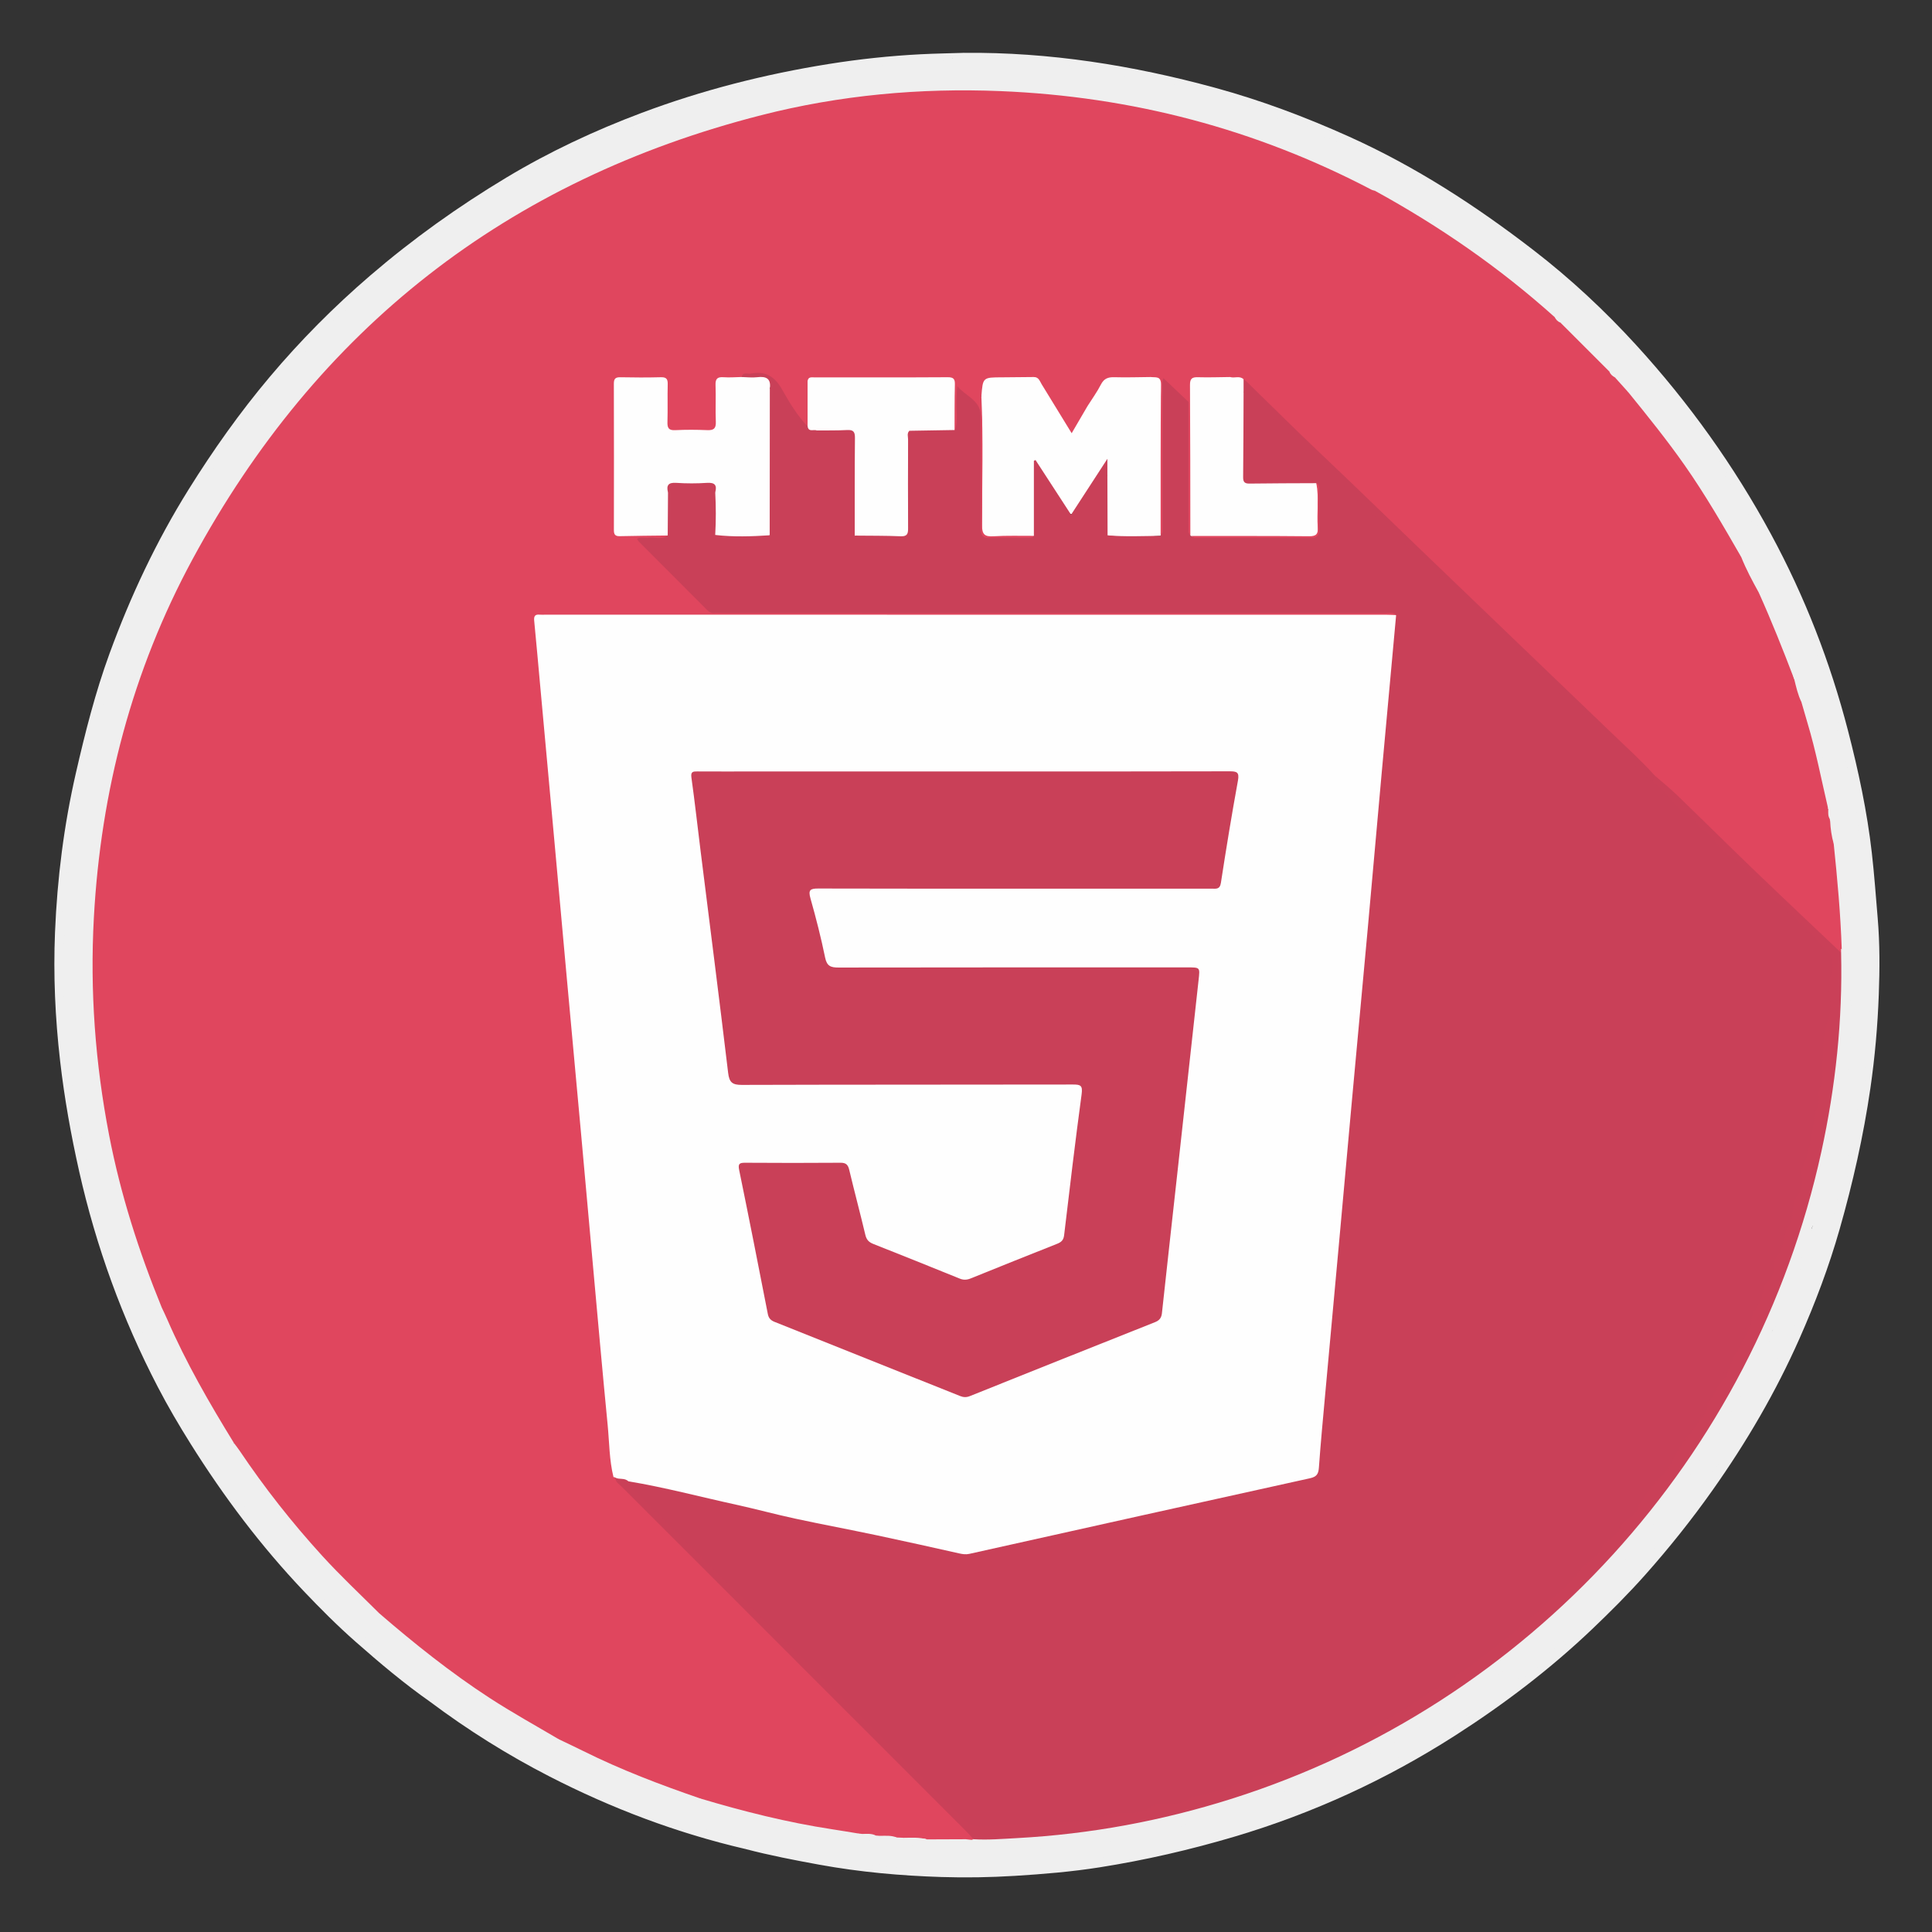 <?xml version="1.0" encoding="utf-8"?>
<!-- Generator: Adobe Illustrator 16.0.3, SVG Export Plug-In . SVG Version: 6.00 Build 0)  -->
<!DOCTYPE svg PUBLIC "-//W3C//DTD SVG 1.1//EN" "http://www.w3.org/Graphics/SVG/1.1/DTD/svg11.dtd">
<svg version="1.1" id="圖層_1" xmlns="http://www.w3.org/2000/svg" xmlns:xlink="http://www.w3.org/1999/xlink" x="0px" y="0px"
	 width="1024px" height="1024px" viewBox="0 0 1024 1024" enable-background="new 0 0 1024 1024" xml:space="preserve">
<rect x="0" y="0" width="1024" height="1024" fill="#333333" stroke="none"/>
<g>
	<path fill-rule="evenodd" clip-rule="evenodd" fill="#EFEFEF" d="M510.996,28.01c45.228-0.445,89.419,6.625,132.929,18.484
		c24.399,6.65,47.98,15.506,71.057,25.896c35.217,15.855,67.323,36.703,97.771,60.172c19.637,15.135,37.792,32.075,54.501,50.372
		c27.849,30.496,51.765,63.854,71.458,100.265c17.888,33.072,31.39,67.811,40.784,104.12c5.509,21.291,10.12,42.812,12.615,64.739
		c1.312,11.519,2.129,23.06,3.109,34.597c1.146,13.49,1.076,26.96,0.583,40.376c-0.612,16.666-2.06,33.308-4.474,49.885
		c-3.683,25.295-9.303,50.11-16.301,74.646c-5.656,19.834-12.934,39.089-21.278,57.938c-12.558,28.365-28.155,55.01-46.047,80.308
		c-11.012,15.569-22.882,30.458-35.566,44.738c-8.975,10.103-18.506,19.63-28.251,28.912c-22.279,21.22-46.699,39.784-72.595,56.383
		c-36.45,23.363-75.39,41.263-116.933,53.601c-23.537,6.99-47.401,12.481-71.61,16.296c-14.854,2.341-29.868,3.581-44.93,4.508
		c-12.985,0.799-25.948,1.014-38.875,0.606c-21.657-0.684-43.237-2.619-64.619-6.518c-13.196-2.405-26.344-4.949-39.321-8.344
		c0.14-3.993,2.824-3.928,5.619-3.396c8.825,1.678,17.527,3.938,26.37,5.558c16.684,3.058,33.472,5.104,50.358,6.786
		c10.741,1.069,21.717-0.965,32.242,2.528c0.931,0.309,2.021,0.254,2.979,0.003c8.666-2.271,17.54-1.348,26.323-1.884
		c20.746-1.266,41.341-3.886,61.754-7.919c31.752-6.274,62.824-14.864,92.829-27.076c37.823-15.395,73.004-35.444,105.664-59.989
		c11.177-8.4,22.478-16.706,32.618-26.268c11.086-10.451,22.684-20.327,32.51-32.255c9.065-11.004,18.746-21.523,27.486-32.857
		c13.239-17.168,25.143-35.189,36.059-53.9c16.093-27.583,28.882-56.666,38.756-86.973c10.122-31.066,17.315-62.851,21.235-95.334
		c1.733-14.366,2.601-28.766,3.105-43.238c0.312-8.912,0.24-17.708,0.013-26.616c-0.779-30.405-4.983-60.264-11.75-89.832
		c-7.339-33.922-18.34-66.591-32.911-98.117c-9.934-21.494-21.86-41.813-34.521-61.753c-0.63-0.992-1.495-1.784-2.144-2.748
		c-10.689-16.33-22.79-31.571-35.39-46.465c-5.694-6.731-12.055-12.847-17.423-19.892c-4.024-5.281-9.446-9.339-14.366-13.833
		c-22.669-20.703-46.535-39.83-72.416-56.399c-13.339-8.54-27.103-16.329-41.137-23.667c-40.88-20.425-83.836-34.606-128.698-43.161
		c-17.797-3.394-35.701-5.633-53.755-7.247c-11.069-0.99-22.331,0.736-33.241-2.475c-2.467-0.726-5.185,1.517-7.791-0.056
		c-1.281-1.473-0.018-1.999,1.018-2.312C507.91,28.747,509.587,28.902,510.996,28.01z"/>
	<path fill-rule="evenodd" clip-rule="evenodd" fill="#EFEFEF" d="M980,407c3.255,8.709,4.375,17.914,5.924,26.979
		c3.74,21.887,5.409,43.945,6.406,66.164c0.863,19.236-0.769,38.173-2.343,57.19c-3.036,36.654-11.351,72.252-22.769,107.102
		c-10.11,30.857-23.519,60.259-39.958,88.356c-14.881,25.432-31.834,49.35-50.845,71.73c-9.287,10.934-18.516,22.085-29.232,31.749
		c-19.284,17.39-39.083,34.128-60.47,48.966c-19.559,13.567-39.818,25.93-61.155,36.401
		c-33.942,16.656-69.348,29.299-106.353,37.374c-20.209,4.409-40.461,8.281-61.111,10.17c-10.916,0.998-21.784,2.094-32.743,1.772
		c-2.721-0.08-5.239,0.814-7.869,1.01c-12.388,0.92-24.638-1.374-36.98-1.703c-7.929-0.211-15.816-1.202-23.71-2.146
		c-17.766-2.121-35.282-5.456-52.697-9.487c-2.993-0.692-6.73-3.375-9.092,1.361c-36.23-8.421-70.765-21.483-103.805-38.452
		C269.036,930.154,247.953,916.959,228,902c-0.673-0.835,0.972-1.788-0.817-2.98c-14.023-9.348-26.571-20.548-39.248-31.613
		c-22.694-19.811-42.155-42.517-60.265-66.426c-18.046-23.825-33.822-49.123-47.061-75.934
		c-23.067-46.715-37.355-96.124-45.002-147.573c-1.786-12.014-3.868-24.19-3.958-36.133c-0.113-14.889-3.408-29.857-0.125-44.753
		c0.178-0.809,0.151-1.659,0.146-2.492c-0.164-28.608,4.547-56.655,10.471-84.47c6.641-31.179,16.013-61.553,28.871-90.819
		c13.86-31.547,30.952-61.178,51.033-89.167c15.575-21.708,32.607-42.251,51.568-60.944c33.382-32.908,71.04-60.228,112.501-82.286
		c23.751-12.636,48.333-23.325,73.86-31.624c30.933-10.056,62.619-17.097,94.933-21.198c15.871-2.014,31.797-2.955,47.777-3.247
		c0.852-0.016,1.661,0.028,2.316,0.659c17.832-0.043,35.576,1.341,53.329,2.917c36.648,3.252,72.17,11.696,107.107,22.821
		c20.602,6.56,40.396,15.205,59.917,24.459c1.622,0.77,3.464,1.267,4.646,2.803c-1.873,2.629-3.908,0.835-5.74,0.065
		c-7.369-3.102-14.513-6.708-21.843-9.908c-43.848-19.14-89.651-30.976-137.051-36.936c-14.88-1.871-29.799-2.593-44.8-2.997
		c-51.17-1.376-100.768,7.31-149.539,21.999c-25.282,7.614-49.65,17.549-73.155,29.457c-36.132,18.305-69.391,40.979-99.894,67.656
		c-14.028,12.269-27.955,24.663-40.114,38.842c-25.22,29.409-48.1,60.449-66.392,94.75c-12.185,22.849-22.602,46.455-30.712,71.003
		c-10.528,31.864-17.837,64.503-22.447,97.781c-3.745,27.034-3.67,54.202-2.702,81.293c0.951,26.644,5.441,52.972,11.523,78.984
		c6.882,29.433,15.718,58.216,27.812,85.949c10.951,25.643,24.153,50.056,40.007,73.019c12.705,19.408,26.864,37.748,42.277,55.02
		c9.823,11.008,20.058,21.636,31.103,31.625c24.447,22.107,50.645,41.688,78.59,58.958c25.856,15.979,53.262,28.906,81.906,39.129
		c34.157,12.19,69.203,20.807,105.158,25.579c14.843,1.971,29.734,3.524,44.755,3.446c7.124-0.038,14.249,0.151,21.375,0.143
		c26.601-0.036,52.809-3.299,78.834-8.329c42.566-8.226,83.622-21.238,122.577-40.352c34.99-17.168,67.314-38.574,97.3-63.465
		c11.787-9.783,23.346-19.878,33.936-30.949c29.019-30.338,54.15-63.604,74.977-100.123c20.6-36.121,35.763-74.398,46.266-114.561
		c7.049-26.953,12.066-54.297,14.529-82.058c1.825-20.572,1.962-41.239,0.916-61.829c-1.2-23.622-4.578-47.037-9.493-70.205
		c-0.549-2.588-1.381-5.169-1.086-7.89C979.014,408.271,979.331,407.541,980,407z"/>
	<path fill-rule="evenodd" clip-rule="evenodd" fill="#EFEFEF" d="M505,31c-2.106,0.413-4.131,1.053-6.356,1.042
		c-32.151-0.149-63.611,5.078-94.856,12.13c-24.91,5.622-49.208,13.127-72.871,22.717c-26.864,10.888-52.447,24.23-76.956,39.701
		c-17.418,10.996-34.176,23.008-49.827,36.272c-14.962,12.681-30.021,25.327-42.678,40.718
		c-10.829,13.168-22.646,25.561-32.81,39.307c-14.624,19.775-28.055,40.298-39.696,62.022
		c-14.101,26.314-25.702,53.647-34.389,82.166c-6.662,21.867-12.122,44.057-15.638,66.699c-2.184,14.061-3.71,28.173-5.233,42.314
		c-1.27,11.791-0.341,23.632-2.256,35.415c-1,6.154,1.464,12.787,1.47,19.204c0.019,19.369,2.939,38.39,5.916,57.439
		c4.725,30.234,12.284,59.759,22.639,88.509c9.586,26.615,21.595,52.136,35.979,76.573c13.167,22.367,28.163,43.404,44.191,63.745
		c8.522,10.814,17.617,21.305,27.29,30.946c18.027,17.971,37.181,34.871,58.05,49.635c1.763,1.247,3.187,2.38,1.031,4.445
		c-13.868-9.719-26.769-20.608-39.477-31.795c-9.645-8.491-18.692-17.562-27.503-26.834c-22.692-23.881-42.416-50.094-59.921-78.006
		c-6.184-9.86-12.08-19.884-17.439-30.19c-18.87-36.287-32.721-74.425-41.706-114.342c-4.361-19.377-7.838-38.864-10.109-58.623
		c-2.606-22.669-3.622-45.393-2.688-68.113c1.169-28.451,4.708-56.685,11.094-84.507c4.902-21.353,10.264-42.577,17.794-63.177
		c11.097-30.356,24.765-59.467,41.901-86.946c13.018-20.873,27.205-40.908,43.022-59.692c16.276-19.329,34.055-37.234,53.282-53.748
		c22.606-19.417,46.724-36.636,72.221-51.954c22.707-13.641,46.618-24.841,71.406-34.165c32.228-12.124,65.415-20.562,99.402-25.991
		c16.195-2.587,32.434-4.322,48.835-5.161c7.631-0.39,15.255-0.494,22.881-0.747C509.646,30.309,506.638,29.281,505,31z"/>
	<path fill-rule="evenodd" clip-rule="evenodd" fill="#EFEFEF" d="M74,703c-11.088-25.122-19.423-51.148-26.034-77.786
		c-5.309-21.392-9.185-43.021-11.932-64.863c-2.789-22.172-2.071-44.471-2.009-66.734c0.057-20.262,2.981-40.257,6.367-60.164
		c4.2-24.696,10.364-48.958,17.966-72.809c4.991-15.66,10.998-31,17.836-45.96c11.628-25.438,25.162-49.821,41.249-72.746
		c10.938-15.59,22.485-30.672,34.939-45.12c5.81-6.74,11.743-13.431,17.695-20.006c7.202-7.955,15.783-14.695,23.812-21.895
		c12.081-10.833,24.909-20.826,38.052-30.387c16.809-12.228,34.356-23.271,52.556-33.301c24.816-13.675,50.777-24.764,77.622-33.701
		c25.976-8.648,52.581-15.078,79.604-19.329c21.261-3.344,42.674-5.552,64.322-5.351c15.217,0.142,30.471-0.25,45.593,1.304
		c22.038,2.265,43.91,5.743,65.54,10.787c25.101,5.853,49.669,13.255,73.594,22.846c11.576,4.642,22.816,10.014,34.161,15.166
		c1.593,0.724,3.061,2.242,5.065,1.049c20.812,10.031,40.193,22.427,59.129,35.585c11.974,8.322,23.775,16.966,34.485,26.775
		c13.745,12.589,28.415,24.092,40.52,38.665c11.823,14.236,24.214,28.018,35.226,42.922c3.808,5.153,8.228,9.954,10.641,16.052
		c11.292,17.841,22.458,35.779,31.771,54.742c16.616,33.829,29.178,69.134,37.443,105.942c0.323,1.438-0.26,3.03,0.785,4.316
		c2.179,12.368,4.5,24.713,6.493,37.11c1.679,10.446,2.353,21.03,3.669,31.514c1.33,10.586,1.366,21.279,1.254,31.753
		c-0.109,10.175,0.407,20.509-1.068,30.774c-1.124,7.818-1.334,15.804-2.215,23.708c-2.296,20.599-6.305,40.85-11.24,60.951
		c-7.621,31.037-18.076,61.034-31.727,89.969c-16.947,35.925-38.173,69.067-63.208,99.854
		c-11.22,13.796-22.821,27.271-35.722,39.484c-18.551,17.562-38.173,33.86-59.161,48.525c-19.922,13.918-40.599,26.54-62.31,37.384
		c-29.798,14.883-60.954,26.315-93.216,34.564c-20.515,5.245-41.23,9.769-62.279,12.259c-15.288,1.809-30.616,3.241-46.085,3.339
		c-9.584,0.06-19.159-0.075-28.733-0.229c-16.568-0.268-32.96-2.368-49.361-4.687c-28.472-4.023-56.198-11.135-83.552-19.695
		c-15.677-4.905-31.003-10.959-45.956-17.813c-25.422-11.653-49.762-25.233-72.736-41.238
		c-14.276-9.945-28.212-20.346-41.532-31.515c-9.732-8.16-19.519-16.411-28.196-25.642c-18.116-19.272-35.547-39.198-50.505-61.111
		c-2.97-4.35-6.836-8.133-8.614-13.26c2.505-4.345,5.975-7.73,10.253-10.317c4.427,2.747,6.387,7.536,9.219,11.526
		c11.664,16.438,24.188,32.137,37.808,47.011c8.996,9.823,18.1,19.492,28.176,28.217c1.146,0.992,2.081,2.154,2.495,3.661
		c0.287,3.442,1.776,5.581,5.27,6.999c3.58,1.452,5.597,5.249,8.591,7.775c8.892,7.504,18.217,14.381,27.571,21.27
		c7.099,5.229,14.243,10.329,21.87,14.752c6.449,3.739,12.7,7.799,19.382,11.165c3.726,1.876,6.551,5.867,11.54,4.177
		c1.861,0.139,3.604,0.737,5.226,1.587c21.434,11.232,43.982,19.826,66.622,28.206c1.091,0.403,2.192,0.796,3.193,1.41
		c2.795,3.96,7.089,4.81,11.426,6.189c12.364,3.933,25.043,6.508,37.611,9.563c2.907,0.707,5.772,0.941,8.851,0.396
		c4.712-0.834,8.847,2.268,13.439,2.77c3.998,0.438,7.968,2.469,11.963,0.02c0.723-0.207,1.444-0.196,2.16,0.038
		c2.185,2.707,4.612,3.349,7.403,0.852c0.715-0.104,1.396,0.001,2.041,0.336c2.968,4.97,6.207,0.92,9.344,0.265
		c1.252-0.095,2.463,0.037,3.588,0.644c2.305,2.655,4.752,3.764,7.948,1.203c1.427-1.144,3.375-1.037,5.172-1.151
		c6.419-0.075,12.831-0.177,19.24,0.051c1.159-0.023,2.271,0.187,3.326,0.666c1.89,1.922,3.969,2.441,6.749,1.852
		c5.296-1.122,10.628,0.327,15.864,0.883c9.67,1.023,19.518,1.7,28.893,0.217c8.867-1.403,17.698-2.395,26.607-3.12
		c1.984-0.161,3.928-0.782,5.703-1.761c3.754-2.07,7.776-2.792,12.038-2.713c5.063,0.095,9.96-0.684,14.385-3.419
		c1.586-0.98,3.376-1.463,5.239-1.472c5.101-0.022,9.934-0.884,14.188-3.975c1.239-0.9,2.812-0.966,4.315-1.087
		c4.025-0.323,7.955-0.938,11.222-3.632c0.512-0.423,1.142-0.843,1.779-0.87c7.694-0.331,13.961-5.025,21.176-6.96
		c5.168-1.385,10.063-4.146,15.048-6.333c6.612-2.902,13.47-5.443,19.699-9.022c4.591-2.638,9.405-4.793,14.034-7.316
		c4.779-2.605,9.425-5.449,14.251-7.978c6.758-3.54,13.002-7.964,19.481-11.983c9.302-5.771,18.099-12.291,26.997-18.654
		c9.629-6.886,18.353-14.89,27.52-22.346c15.023-12.219,28.62-26.011,41.333-40.521c10.609-12.109,20.813-24.632,30.271-37.747
		c5.832-8.088,11.023-16.594,16.99-24.597c5.351-7.178,8.501-15.784,13.381-23.296c5.265-8.104,9.762-16.68,13.689-25.384
		c2.554-5.66,5.859-11.164,7.331-17.31c1.022-4.27,3.544-7.881,5.315-11.746c3.395-7.406,5.609-15.259,8.156-22.83
		c2.749-8.171,7.236-16.075,7.315-25.097c0.015-1.675-0.002-3.492,0.975-4.846c3.746-5.188,4.255-11.072,4.082-17.161
		c-0.033-1.165-0.023-2.486,0.597-3.418c5.844-8.792,3.693-19.044,5.291-28.601c0.331-1.985,0.573-3.931,1.525-5.743
		c1.661-3.166,2.349-6.643,2.396-10.138c0.159-11.817,1.666-23.586,1.133-35.43c-0.232-5.154-0.077-10.289,1.221-15.386
		c1.435-5.633-2.024-9.427-5.667-13.014c-1.146-5.016-1.276-10.184-1.506-15.242c-0.533-11.734-1.718-23.386-3.043-35.038
		c-0.131-1.151-0.136-2.31,0.008-3.453c2.145-4.467,1.839-8.803-0.77-13.002c-0.276-0.38-0.449-0.805-0.544-1.264
		c0.522-2.043,0.549-4.015-0.834-5.79c-0.022-0.492,0.046-0.968,0.204-1.435c1.589-3.909,0.001-7.697-1.238-11.093
		c-2.453-6.724-2.451-13.876-4.552-20.667c-1.797-5.812-4.057-11.578-4.644-17.759c-0.218-2.286-1.817-3.846-3.907-4.82
		c-3.099-3.567-3.348-8.159-4.482-12.433c0.789-4.161,0.061-7.623-2.105-11.65c-2.321-4.315-3.42-9.55-5.035-14.391
		c-1.769-5.303-5.577-9.704-6.339-15.457c-0.297-2.246-2.582-3.3-4.581-4.211c-4.438-5.87-7.688-12.342-9.782-19.398
		c0.799-3.297-0.145-5.894-2.193-8.723c-3.28-4.53-5.842-9.609-8.515-14.531c-10.682-19.669-24.55-37.096-38.271-54.587
		c-2.506-3.195-4.344-8.108-9.599-8.639c-0.432-0.22-0.781-0.537-1.064-0.927c-0.584-3.881-1.845-7.117-6.667-6.948
		c-1.771-0.636-2.983-1.831-3.634-3.593c-0.11-5.413-2.698-9.341-7.161-12.253c-2.508-1.636-4.603-3.79-6.236-6.297
		c-2.825-4.333-6.726-6.672-11.912-6.839c-1.796-0.619-3.018-1.824-3.687-3.593c-0.376-3.755-1.911-6.11-5.86-7.634
		c-3.088-1.191-5.607-4.344-7.955-6.753c-7.943-8.152-17.324-14.371-26.358-21.026c-6.922-5.1-13.616-10.619-21.423-14.448
		c-7.521-3.688-13.689-9.869-22.071-11.982c-0.651-0.165-1.155-0.667-1.532-1.219c-2.385-3.496-5.698-4.277-9.622-3.325
		c-2.41-0.195-4.42-1.443-6.489-2.495c-46.176-23.465-94.937-38.669-146.233-45.754c-26.447-3.653-53.054-5.336-79.703-4.168
		c-42.611,1.868-84.358,8.896-125.071,22.071c-40.714,13.176-78.849,31.531-114.429,55.191
		c-19.721,13.114-38.186,27.846-55.728,43.817c-45.074,41.039-80.455,89.226-106.479,144.204
		c-20.75,43.834-34.055,89.932-40.079,138.144c-3.084,24.683-4.621,49.432-3.646,74.234c1.391,35.369,6.399,70.278,15.674,104.516
		c5.148,19.004,11.528,37.578,18.896,55.824c0.622,1.539,1.314,3.07,1.416,4.77c-1.961,4.753-6.147,7.512-9.763,10.769
		C75.95,703.71,74.896,703.761,74,703z"/>
	<path fill-rule="evenodd" clip-rule="evenodd" fill="#EFEFEF" d="M980,409c-2.977-10.817-5.895-21.652-8.943-32.449
		c-5.239-18.555-11.918-36.602-19.449-54.337c-11.205-26.386-25.29-51.204-40.943-75.169c-0.558-0.855-1.766-1.75-0.664-3.044
		c3.079,1.334,3.732,4.584,5.322,7.015c20.142,30.797,36.441,63.49,48.681,98.235c6.275,17.814,11.404,35.922,15.687,54.292
		c0.261,1.116,0.214,2.303,0.311,3.458C980,407.667,980,408.333,980,409z"/>
	<path fill-rule="evenodd" clip-rule="evenodd" fill="#EFEFEF" d="M124.035,764.891c-2.864,3.847-6.292,7.135-10.035,10.109
		c-5.487-5.647-9.033-12.654-13.006-19.288c-9.133-15.246-17.334-31.016-24.732-47.188C75.435,706.716,74.75,704.843,74,703
		c5.211-1.803,7.466-7.074,11.725-9.994c2.055,0.318,2.369,2.142,3.02,3.603c9.685,21.739,20.68,42.774,33.619,62.772
		C123.419,761.014,124.716,762.682,124.035,764.891z"/>
	<path fill-rule="evenodd" clip-rule="evenodd" fill="#E0465E" d="M124.035,764.891c-13.046-21.184-25.469-42.703-35.387-65.576
		c-0.922-2.126-1.946-4.207-2.923-6.309c-12.111-29.612-21.828-59.942-27.904-91.41c-7.356-38.099-10.189-76.455-8.069-115.238
		c3.669-67.125,20.329-130.806,52.277-189.907C168.129,174.17,268.762,95.446,403.604,61.023
		c41.547-10.606,83.941-14.483,126.744-12.728c69.335,2.844,134.969,19.981,196.537,52.236c0.569,0.298,1.242,0.4,1.866,0.593
		c6.041,0.674,10.421,4.903,15.377,7.657c21.982,12.217,42.598,26.537,61.983,42.574c4.663,3.857,9.016,8.084,13.972,11.597
		c1.801,1.276,2.888,3.177,3.897,5.099c0.706,1.314,1.609,2.42,3.083,2.927c2.149,0.852,4.104,1.91,5.776,3.632
		c5.435,5.595,10.953,11.113,16.549,16.549c1.721,1.672,2.779,3.626,3.632,5.776c0.506,1.474,1.613,2.377,2.927,3.083
		c3.61,1.509,5.536,4.535,7.096,7.889l0.042,0.052c4.219,1.82,6.208,5.895,8.91,9.145c18.962,22.807,35.177,47.483,49.495,73.434
		c0.836,1.515,1.055,3.098,1.389,4.701c2.602,6.496,5.89,12.652,9.275,18.76c4.244,3.086,4.505,8.363,6.683,12.557
		c4.591,8.838,7.422,18.462,11.132,27.7c0.765,1.903,0.145,3.945,1.022,5.764c1.01,4.099,1.924,8.229,3.787,12.06
		c2.492,2.057,3.073,5.083,3.713,7.942c2.371,10.601,6.439,20.755,7.587,31.723c0.369,3.532,1.79,7.282,2.715,10.938
		c0.461,1.82,0.553,3.582,0.044,5.379c-0.102,0.341-0.046,0.653,0.17,0.937c1.697,1.483,0.42,3.484,0.901,5.179
		c-0.13,0.295-0.095,0.568,0.105,0.821c2.056,3.838,2.137,7.981,1.884,12.177c1.926,18.588,3.637,37.192,4.254,55.88
		c-0.23,0.055-0.462,0.11-0.694,0.166c-8.827-12.798-21.311-22.064-31.989-33.075c-1.03-1.062-2.375-1.833-3.408-2.923
		c-12.731-13.42-26.556-25.717-39.785-38.626c-18.706-18.253-37.682-36.232-56.465-54.41c-15.309-14.815-30.809-29.438-46.15-44.226
		c-18.219-17.562-36.46-35.102-54.699-52.643c-16.197-15.578-32.318-31.247-48.717-46.604
		c-10.935-10.241-21.011-21.38-32.573-30.962c-5.192-4.303-5.062-4.454-9.647,0.528c-0.465,0.505-1.128,0.687-1.778,0.894
		c-2.475,0.53-4.976,0.383-7.464,0.394c-10.663,0.048-10.2-0.641-10.203,10.462c-0.006,21.273,0.017,42.547-0.022,63.82
		c-0.005,2.623,0.399,5.355-1.237,7.74c-1.893,0.887-2.01-0.713-2.514-1.782c-0.858-8.261-0.334-16.549-0.373-24.824
		c-0.063-13.255-0.149-26.513,0.049-39.762c0.145-1.113,0.057-2.243,0.106-3.357c0.751-4.069-0.343-7.374-3.807-9.896
		c-1.444-1.051-2.578-2.521-3.866-3.788c-5.284-5.195-6.43-5.147-11.261,0.461c-5.532,1.479-11.18,0.713-16.753,0.625
		c-4.539-0.072-7.419,1.51-9.558,5.5c-1.681,3.136-3.054,6.667-6.416,8.616c-2.574,0.614-3.961-1.268-5.466-2.731
		c-4.278-4.159-8.436-8.44-12.685-12.629c-4.973-4.902-6.028-4.862-10.588,0.196c-0.332,0.369-0.817,0.556-1.283,0.752
		c-6.043,1.044-12.13,0.388-18.193,0.482c-6.336,0.099-7.552,0.359-7.48,6.144c0.01,0.814-0.403,1.582-0.915,2.251
		c-2.403,1.01-3.691-0.861-5.073-2.131c-2.447-2.247-5.286-4.158-7.436-6.584c-3.613-4.081-7.899-4.771-12.936-4.732
		c-19.428,0.152-38.857,0.061-58.286,0.063c-1.494,0-2.994-0.072-4.481,0.068c-4.34,0.408-4.869,1.367-3.25,5.792
		c1.09,7.5,1.01,15.006,0.106,22.508c-2.509,3.077-3.69,0.134-4.727-1.307c-3.885-5.399-7.302-11.132-11.206-16.513
		c-2.367-3.262-3.336-8.302-9.19-7.769c-4.085,0.373-8.333-0.563-12.106,1.86c-1.636,0.433-3.306,0.394-4.97,0.466
		c-5.682,0.247-6.077,0.643-6.173,6.513c-0.083,4.997,0.145,10-0.104,14.99c-0.249,4.999-1.401,6.184-6.334,6.405
		c-5.157,0.232-10.325,0.065-15.489,0.053c-4.114-0.01-6.118-1.945-6.182-6.074c-0.083-5.331,0.032-10.662-0.075-15.991
		c-0.106-5.306-0.556-5.787-5.672-5.873c-4.997-0.083-9.997,0.06-14.992-0.041c-3.535-0.071-5.166,1.322-5.166,4.975
		c0.003,23.655,0.017,47.309-0.01,70.964c-0.004,3.716,1.686,4.995,5.177,4.943c5.162-0.077,10.328-0.051,15.491,0.004
		c2.152,0.023,4.354-0.155,6.325,1.027c1.348,2.23-0.696,2.328-1.848,2.633c-2.334,0.619-4.76,0.377-7.145,0.311
		c-1.625-0.099-3.264-0.125-5.461-0.506c11.964,11.938,23.507,23.476,35.027,35.038c2.025,2.033,4.263,3.067,7.146,2.543
		c16.17-0.253,32.325-0.112,48.479-0.115c100.258-0.016,200.516-0.023,300.774,0.057c3.279,0.002,7.105-1.349,9.654,2.229
		c-1.171,1.833-3.102,1.734-4.903,1.853c-2.327,0.153-4.663,0.069-6.995,0.069c-144.623,0.002-289.245,0.001-433.868,0.002
		c-9.383,0-9.613,0.023-8.808,9.438c2.07,24.219,4.373,48.418,6.564,72.626c2.146,23.712,4.283,47.425,6.445,71.136
		c2.117,23.215,4.182,46.435,6.399,69.642c2.282,23.867,4.354,47.754,6.544,71.631c2.221,24.207,4.425,48.416,6.615,72.627
		c2.146,23.715,4.368,47.423,6.415,71.146c0.43,4.977,1.202,9.928,1.134,14.927c-1.076,4.064,0.888,6.778,3.674,9.553
		c31.836,31.699,63.583,63.488,95.347,95.261c27.761,27.769,55.548,55.51,83.263,83.323c1.668,1.674,4.211,2.925,3.958,5.943
		c-6.901,0.027-13.802,0.055-20.704,0.082c-1.767-0.75-3.462-0.375-5.242,0.115c-2.421,0.669-4.865,0.691-7.024-0.954
		c-1.249-0.056-2.497-0.11-3.745-0.166c-3.04-0.77-6.405,1.861-9.256-0.886c-0.594-0.049-1.188-0.097-1.783-0.146
		c-2.41-0.252-5.036,1.303-7.217-0.862c-0.571-0.057-1.143-0.112-1.714-0.168c-6.009,1.241-11.791-0.662-17.549-1.644
		c-14.038-2.39-28.127-4.621-41.87-8.521c-6.071-1.722-12.108-3.565-18.217-5.146c-2.47-0.639-4.533-1.976-6.61-3.337
		c-21.078-7.237-41.883-15.146-61.861-25.098c-4.283-2.134-8.623-4.154-12.937-6.228c-5.603-0.887-9.958-4.445-14.673-7.105
		c-24.431-13.788-47.301-29.89-68.63-48.076c-4.169-3.555-9.544-6.174-11.958-11.638c-10.137-10.095-20.575-19.878-30.228-30.467
		c-15.961-17.51-30.562-36.061-43.772-55.719C126.061,767.504,125.02,766.216,124.035,764.891z"/>
	<path fill-rule="evenodd" clip-rule="evenodd" fill="#EFEFEF" d="M976.152,503.057c3.856,0.926,7.877,6.975,6.518,11.131
		c-2.41,7.368-1.555,14.836-1.627,22.273c-0.117,11.949,0.438,24.124-2.358,35.652c-2.282,9.407-3.597,18.645-3.877,28.217
		c-0.072,2.458-0.794,5.091-2.729,7.299c-2.296,2.617-2.181,6.141-2.091,9.507c0.129,4.86-0.104,9.59-3.713,13.504
		c-1.549,1.68-1.268,4.034-1.293,6.215c-0.052,4.535-0.514,8.988-3.832,12.521c-1.155,1.229-0.965,2.721-1.19,4.192
		c-0.592,3.847-0.278,8.043-3.822,10.892c-0.479,0.386-0.99,1.129-0.965,1.682c0.362,7.801-4.162,14.255-6.855,20.906
		c-2.324,5.737-3.397,12.475-8.064,17.262c-0.451,0.463-0.965,1.067-1.045,1.66c-1.109,8.258-6.693,14.46-9.799,21.749
		c-3.377,7.931-8.898,14.502-12.421,22.377c-2.448,5.475-6.011,10.865-9.776,15.943c-6.369,8.59-12.491,17.4-18.555,26.214
		c-5.622,8.174-12.714,15.071-18.404,23.092c-7.584,10.691-17.199,19.497-26.188,28.859c-9.592,9.989-20.025,19.126-30.893,27.755
		c-5.813,4.616-11.401,9.519-17.033,14.359c-2.586,2.222-5.68,3.953-8.41,5.693c-6.245,3.981-12.074,8.636-18.432,12.504
		c-6.399,3.895-12.806,8.205-19.184,12.253c-4.237,2.688-8.74,5.362-13.361,7.668c-5.261,2.625-11.096,4.432-15.524,8.627
		c-0.352,0.333-0.834,0.779-1.242,0.767c-6.44-0.203-10.255,5.747-16.615,6.79c-4.075,0.668-8.636,3.421-12.87,5.397
		c-9.033,4.215-18.769,6.616-27.649,10.58c-7.947,3.548-16.382,5.864-24.32,7.801c-10.646,2.597-20.931,8.486-32.604,6.757
		c-1.76-0.26-3.961,0.792-5.602,1.813c-2.189,1.361-4.425,2.241-6.943,2.365c-17.313,0.854-34.366,5.421-51.863,3.648
		c-7.683-0.779-15.291-2.777-23.116-1.057c-1.864,0.41-3.188-0.697-3.401-2.757c0.288-0.47,0.688-0.808,1.196-1.018
		c7.587-1.048,15.263-0.849,22.884-1.28c36.774-2.081,72.729-8.454,107.953-19.108c44.505-13.462,86.007-33.264,124.451-59.392
		c18.201-12.369,35.377-26.049,51.737-40.818c32.636-29.462,60.315-63,83.318-100.378c16.896-27.454,30.706-56.415,41.529-86.845
		c11.445-32.179,19.058-65.218,23.305-99.029c2.594-20.645,3.63-41.43,3.421-62.26c0.122-0.82,0.407-1.565,1.008-2.16
		L976.152,503.057z"/>
	<path fill-rule="evenodd" clip-rule="evenodd" fill="#E0465E" d="M515.98,974.826c-0.327,0.113-0.653,0.228-0.98,0.341
		c-1.01-0.111-2.019-0.222-3.029-0.333c-1.345-1.466-2.637-2.984-4.042-4.391c-60.088-60.104-120.195-120.19-180.235-180.344
		c-1.818-1.821-5.68-3.398-2.523-7.171c0.469-0.188,0.914-0.152,1.333,0.14c2.132,2.33,4.33,4.599,6.565,6.834
		c59.542,59.529,119.082,119.06,178.581,178.632C513.438,970.324,516.098,971.664,515.98,974.826z"/>
	<path fill-rule="evenodd" clip-rule="evenodd" fill="#EFEFEF" d="M200.98,855.059c18.641,16.074,37.828,31.426,58.496,44.872
		c11.978,7.793,24.477,14.689,36.766,21.947c-2.927,1.732-5.881,1.577-8.322-0.648c-5.26-4.795-12.014-7.078-17.829-10.964
		c-8.202-5.481-16.774-10.343-24.836-16.134c-7.536-5.413-14.485-11.667-22.535-16.37c-2.421-1.414-5.02-3.531-6.167-5.434
		c-2.128-3.528-8.105-3.152-7.965-8.462c0.007-0.26-1.055-0.738-1.65-0.794C201.945,862.604,200.685,859.423,200.98,855.059z"/>
	<path fill-rule="evenodd" clip-rule="evenodd" fill="#EFEFEF" d="M823.981,168.052c-29.077-26.102-60.995-48.163-95.229-66.927
		c2.183-1.387,4.726-1.728,6.473,0.077c4.882,5.043,11.862,6.396,17.421,10.423c4.95,3.585,10.858,6.212,16.038,9.665
		c10.243,6.827,20.37,13.865,29.837,21.775c4.034,3.371,8.019,7.335,12.011,10.063c3.32,2.269,4.867,7.143,10.06,7.559
		C823.719,160.938,824.404,164.825,823.981,168.052z"/>
	<path fill-rule="evenodd" clip-rule="evenodd" fill="#EFEFEF" d="M922.88,295.239c-9.513-16.526-19.038-33.037-30.001-48.679
		c-9.343-13.33-19.546-25.979-29.793-38.601c4.044-0.436,5.314,2.15,7.718,4.995c3.153,3.733,6.229,7.584,9.275,11.446
		c11.689,14.821,22.804,29.986,32.16,46.478c3.139,5.533,5.541,11.667,10.133,16.487C924.188,289.271,924.81,292.477,922.88,295.239
		z"/>
	<path fill-rule="evenodd" clip-rule="evenodd" fill="#EFEFEF" d="M371.04,953.203c23.025,6.881,46.287,12.74,70.075,16.356
		c4.73,0.719,9.446,1.525,14.17,2.29c-1.734,2.277-3.511,2.189-6.515,1.925c-5.957-0.523-11.268-3.325-16.983-3.76
		c-4.377-0.333-8.766,0.3-13.217-0.848c-12.254-3.157-24.715-5.436-36.753-9.546C377.604,958.184,372.82,958.453,371.04,953.203z"/>
	<path fill-rule="evenodd" clip-rule="evenodd" fill="#EFEFEF" d="M968.838,428.063c-3.517-15.018-6.404-30.187-10.862-44.978
		c-1.103-3.657-2.133-7.336-3.196-11.005c3.177,0.021,4.637,2.415,4.913,4.802c1.03,8.928,5.146,17.078,6.335,25.893
		c0.957,7.084,3.345,13.781,4.713,20.737C971.14,425.545,970.927,427.153,968.838,428.063z"/>
	<path fill-rule="evenodd" clip-rule="evenodd" fill="#EFEFEF" d="M950.992,360.021c-5.9-15.495-12.04-30.893-18.837-46.021
		c2.971-0.164,5.029,1.63,5.619,4.059c2.108,8.673,7.274,16.102,9.702,24.55c0.951,3.309,1.629,6.4,3.787,9.244
		C953.148,354.335,951.609,357.296,950.992,360.021z"/>
	<path fill-rule="evenodd" clip-rule="evenodd" fill="#EFEFEF" d="M853.021,196.936c-8.652-8.652-17.305-17.305-25.957-25.957
		c5.396-0.587,9.174,1.911,12.054,6.232c2.039,3.059,4.612,5.631,7.671,7.67C851.11,187.762,853.608,191.539,853.021,196.936z"/>
	<path fill-rule="evenodd" clip-rule="evenodd" fill="#EFEFEF" d="M479.001,974.077c4.108-0.024,8.239-0.373,12.265,0.84
		c-1.583,0.211-3.052,0.071-4.538,1.407C483.346,979.363,481.225,978.599,479.001,974.077z"/>
	<path fill-rule="evenodd" clip-rule="evenodd" fill="#EFEFEF" d="M971.898,447.177c-1.142-3.979-1.708-8.048-1.884-12.177
		C973.806,437.054,974.813,443.556,971.898,447.177z"/>
	<path fill-rule="evenodd" clip-rule="evenodd" fill="#EFEFEF" d="M863.044,207.907c-2.365-2.63-4.73-5.259-7.096-7.889
		C862.501,200.098,862.909,200.551,863.044,207.907z"/>
	<path fill-rule="evenodd" clip-rule="evenodd" fill="#EFEFEF" d="M466,973.025c3.109,0.039,6.261-0.378,9.254,0.886
		c-0.702,0.331-1.525,0.526-2.09,1.018C469.529,978.092,468.175,977.752,466,973.025z"/>
	<path fill-rule="evenodd" clip-rule="evenodd" fill="#EFEFEF" d="M457,972.018c2.44-0.003,4.921-0.35,7.216,0.863
		C460.282,977.143,459.291,977.024,457,972.018z"/>
	<path fill-rule="evenodd" clip-rule="evenodd" fill="#EFEFEF" d="M969.909,434.179c-1.121-1.583-0.9-3.401-0.901-5.179
		C973.202,430.048,970.997,432.211,969.909,434.179z"/>
	<path fill-rule="evenodd" clip-rule="evenodd" fill="#C94058" d="M343.003,285.07c3.595-0.735,7.505,1.29,10.896-1.243
		c-2.51-7.668-2.16-15.354-0.145-23.054c8.356-2.371,16.746-1.874,25.146-0.263c1.95,2.034,1.502,4.633,1.641,7.09
		c0.272,4.808-0.556,9.659,0.591,14.412c0.208,0.251,0.382,0.666,0.646,0.719c7.758,1.586,15.543,1.17,23.325,0.213
		c0.412-0.051,0.65-0.705,0.882-1.152c0.587-2.129,0.42-4.293,0.421-6.44c0.01-20.034,0-40.067,0.014-60.101
		c0.001-2.479-0.151-4.971,0.384-7.413c1.461-3.784,3.29-1.704,4.657-0.076c2.572,3.061,4.535,6.577,6.784,9.881
		c1.968,2.892,3.79,5.887,5.88,8.691c3.256,4.37,4.497,4.519,8.727,1.317c0.54-0.409,1.166-0.632,1.818-0.831
		c3.634-0.68,7.296-0.412,10.941-0.393c8.04,0.042,8.94,0.915,8.972,8.807c0.054,13.448,0.006,26.897,0.023,40.346
		c0.002,2.151-0.172,4.327,0.631,6.386c1.361,2.052,3.489,1.509,5.434,1.642c6.422,0.44,12.93-1.011,19.294,1.075
		c2.163,0.709,1.732-0.744,1.567-2.28c-1.891-17.545-0.735-35.138-0.653-52.714c0.003-0.66,0.408-1.253,0.794-1.805
		c3.433-2.279,7.306-1.219,10.997-1.361c3.756-0.144,7.528-0.149,11.279,0.103c0.537,0.007,1.082,0.045,1.612,0.074
		c2.582-0.134,1.998-2.147,2.095-3.664c0.168-2.617-0.207-5.266,0.303-7.861c0.508-2.584,2.248-3.525,4.228-1.822
		c2.951,2.54,6.644,4.257,8.82,7.696c0.87,9.949,0.258,19.914,0.381,29.868c0.113,9.133,0.091,18.27-0.006,27.404
		c-0.041,3.828,1.549,5.358,5.374,5.319c5.639-0.058,11.29-0.346,16.917,0.214c2.129,0.019,3.355,3.619,5.676,1.896
		c2.285-1.696,0.619-4.336,0.511-6.563c-0.315-6.496-0.192-12.992-0.08-19.488c0.022-1.313,0.021-2.965,1.403-3.514
		c1.759-0.697,2.717,0.919,3.496,2.105c2.827,4.304,6.801,7.681,9.198,12.404c2.514,4.953,6.284,4.846,8.699-0.317
		c2.799-5.983,6.712-11.088,10.804-16.115c1.035-1.272,2.091-4.09,4.498-1.284c1.331,6.513,0.365,13.098,0.657,19.641
		c0.139,3.109-0.316,6.244,0.442,9.305c1.137,2.412,3.362,1.545,5.225,1.708c6.669,0.583,13.471-1.21,20.056,1.336
		c1.987,0.769,2.184,0.075,0.681-3.995c-0.752-10.975-0.308-21.954-0.308-32.926c0-13.469-0.38-26.943,0.219-40.401
		c1.37-3.57,3.51-2.16,5.299-0.59c3.313,2.908,6.339,6.137,9.753,8.942c0.001,22.002,0.003,44.004,0.005,66.006
		c-0.937,1.026-1.709,2.148-0.547,3.43c1.352,1.489,2.29,0.111,3.285-0.637c0.665-0.499,1.409-0.816,2.228-1.002
		c18.568-0.452,37.13-0.082,55.689-0.202c6.655-0.043,7.014-0.387,7.032-7.037c0.013-4.475,0.005-8.95,0.001-13.425
		c-0.002-1.823,0.18-3.703-1.652-4.902c-8.449-1.381-16.938-0.474-25.396-0.585c-13.141-0.172-13.22-0.048-13.121-13.217
		c0.086-11.47-0.44-22.947,0.313-34.398c1.294-4.067,3.579-2.625,5.563-0.783c3.537,3.284,7.261,6.395,10.659,9.791
		c16.473,16.458,33.623,32.206,50.271,48.467c9.858,9.629,19.783,19.225,29.69,28.795c15.309,14.789,30.747,29.464,46.123,44.188
		c9.831,9.415,19.867,18.631,29.399,28.381c5.683,5.812,11.774,11.273,17.619,16.96c8.462,8.233,17.324,16.052,25.534,24.55
		c1.046,1.083,2.249,1.979,3.475,2.845c0.951,0.71,1.782,1.541,2.491,2.492c1.442,2.351,3.338,4.251,5.694,5.691
		c2.955,2.44,5.477,5.333,8.259,7.953c2.491,2.465,4.725,5.213,7.762,7.084c1.27,0.962,2.381,2.081,3.335,3.355
		c1.43,2.334,3.336,4.188,5.663,5.62c2.982,2.466,5.522,5.391,8.345,8.025c3.121,3.02,5.883,6.421,9.516,8.895
		c0.562,0.416,1.045,0.909,1.467,1.462c1.454,2.328,3.35,4.212,5.699,5.639c3.312,2.783,6.161,6.043,9.312,8.995
		c2.779,2.702,5.242,5.743,8.528,7.896c0.927,0.678,1.728,1.481,2.41,2.403c1.499,2.538,3.613,4.447,6.121,5.958
		c3.777,3.835,8.492,6.88,10.371,12.318c0.526,3.471,0.308,6.955,0.229,10.436c-0.713,2.271-0.254,4.626-0.463,6.938
		c-1.021,4.911-0.004,9.917-0.691,14.845c-0.089,0.568-0.244,1.116-0.438,1.655c-3.27,5.681-3.478,11.889-3.345,18.221
		c0.114,5.442,0.208,10.894-0.104,16.336c-1.305,3.604-0.104,7.538-1.435,11.142c-2.775,2.563-3.633,5.818-3.499,9.479
		c0.066,1.823,0.072,3.661-0.332,5.462c0.137,6.885-2.625,13.017-4.992,19.253c-1.524,3.737,0.205,7.985-1.809,11.645
		c-0.21,0.45-0.472,0.871-0.754,1.277c-4.045,3.8-2.745,8.981-3.509,13.629c-0.135,0.475-0.34,0.919-0.586,1.346
		c-3.918,3.923-3.909,9.115-4.537,14.102c-0.656,1.878-1.908,3.397-3.006,5.009c-2.165,2.639-1.064,5.995-1.942,8.914
		c-3.942,7.549-7.283,15.35-9.793,23.501c-0.241,0.783-0.816,1.419-1.313,2.073c-2.092,2.134-3.57,4.58-3.872,7.626
		c-1.425,5.318-4.919,9.613-7.183,14.521c-2.278,2.04-3.045,4.871-3.968,7.619c-2.78,4.115-4.559,8.863-7.919,12.616
		c-1.702,4.513-5.646,7.741-7.063,12.414c-3.342,5.602-7.431,10.691-11.022,16.122c-2.15,2.362-4.222,4.775-5.13,7.944
		c-4.355,5.351-8.539,10.837-12.763,16.292c-2.078,2.57-4.316,5.016-6.114,7.808c-0.972,1.834-2.614,3.035-4.106,4.384
		c-2.152,2.049-4.393,4.015-5.973,6.58c-1.228,1.621-2.744,2.976-4.126,4.458c-2.012,1.873-3.881,3.866-5.31,6.242
		c-18.762,21.612-40.471,39.97-63.512,56.744c-11.531,8.396-23.689,15.91-35.902,23.344c-10.767,6.553-22.092,11.984-33.175,17.848
		c-4.685,2.479-9.901,4.544-14.748,6.879c-6.568,3.164-13.879,4.423-20.058,8.386c-0.421,0.27-0.86,0.631-1.33,0.668
		c-7.737,0.608-13.911,6.326-21.743,6.635c-1.702,0.066-3.226,0.821-4.623,1.754c-3.286,2.194-6.853,3.313-10.836,3.167
		c-2.015-0.073-4.13,0.146-5.771,1.32c-4.616,3.3-9.785,3.901-15.221,3.679c-2.371-0.097-4.711,0.407-6.695,1.703
		c-4.245,2.774-8.875,3.529-13.832,3.271c-6.076-0.316-11.939,0.616-17.471,3.335c-2.104,1.033-4.393,1.556-6.762,1.598
		c-9.145,0.162-18.274,0.249-27.425,0.851c-7.943,0.522-15.95,0.535-23.901,1.226c-5.067,0.44-8.782-1.483-12.345-5.062
		c-39.127-39.304-78.375-78.486-117.591-117.702c-18.018-18.018-36.038-36.034-54.051-54.056c-1.294-1.295-2.708-2.498-3.713-4.038
		c-0.925-1.418-1.891-2.955,0.352-4.168c5.626-0.454,10.841,1.604,16.16,2.796c35.418,7.938,70.736,16.357,106.286,23.656
		c17.291,3.55,34.506,7.431,51.788,11.007c2.691,0.557,5.262,0.339,7.903-0.249c57.719-12.862,115.462-25.612,173.206-38.358
		c7.802-1.723,7.735-1.747,8.509-9.566c3.8-38.426,7.115-76.896,10.627-115.348c3.178-34.803,6.292-69.612,9.406-104.422
		c2.759-30.829,5.813-61.635,8.587-92.463c2.804-31.16,5.778-62.305,8.378-93.484c0.953-11.44,2.314-22.845,3.017-34.31
		c0.161-2.639,0.456-5.341,2.286-7.522c-1.797-1.872-4.104-0.984-6.156-0.985c-115.941-0.047-231.883-0.042-347.824-0.046
		c-2.332,0-4.663-0.057-6.995-0.087c-10.357-11.893-22.138-22.393-33-33.79C344.454,289.487,341.574,288.27,343.003,285.07z"/>
	<path fill-rule="evenodd" clip-rule="evenodd" fill="#FEFEFE" d="M739.975,326.016c-2.561,27.981-5.143,55.959-7.674,83.942
		c-2.474,27.348-4.862,54.704-7.35,82.051c-2.818,30.993-5.72,61.978-8.556,92.969c-2.153,23.534-4.248,47.074-6.392,70.609
		c-2.535,27.842-5.11,55.681-7.637,83.523c-1.174,12.928-2.395,25.854-3.326,38.8c-0.241,3.352-1.215,4.822-4.693,5.588
		c-60.218,13.257-120.403,26.663-180.585,40.083c-1.883,0.42-3.566,0.156-5.382-0.25c-14.435-3.231-28.869-6.471-43.341-9.526
		c-14.531-3.068-29.134-5.794-43.651-8.923c-10.509-2.266-20.893-5.107-31.395-7.403c-18.991-4.153-37.794-9.179-56.994-12.364
		c-2.705,0.654-5.147,0.39-6.984-1.994l-0.398-0.202l-0.446,0.01c-2.259-9.085-2.198-18.44-3.101-27.673
		c-2.739-28.001-5.205-56.028-7.751-84.048c-2.125-23.379-4.193-46.763-6.321-70.141c-2.52-27.688-5.089-55.371-7.615-83.059
		c-2.133-23.378-4.225-46.76-6.354-70.139c-2.551-28.019-5.122-56.037-7.683-84.055c-1.061-11.606-2.078-23.216-3.213-34.815
		c-0.23-2.359,0.398-3.477,2.896-3.218c0.989,0.103,1.998,0.013,2.998,0.013c148.654,0.009,297.308,0.017,445.961,0.035
		C736.65,325.831,738.313,325.952,739.975,326.016z"/>
	<path fill-rule="evenodd" clip-rule="evenodd" fill="#FEFEFE" d="M587.039,283.771c-0.032-10.587-0.064-21.174-0.097-31.761
		c-1.117-0.973-1.001-2.398-1.499-4.287c-4.17,7.21-8.885,13.528-13.002,20.251c-3.606,5.889-5.284,5.937-9.124,0.372
		c-4.875-7.065-9.406-14.353-14.025-21.743c0.059,10.71,0.087,21.314-0.022,31.917c-0.023,2.319,0.738,5.2-2.57,6.299
		c-7.151-0.718-14.313-0.374-21.455-0.247c-3.638,0.064-4.871-0.845-4.82-4.695c0.215-16.479,0.095-32.962,0.089-49.443
		c-0.002-5.14,0.334-10.299-1.386-15.303c-0.619-1.8-0.467-3.631,1.027-5.097c0.77-10.036,0.77-10.018,10.896-10.043
		c5.65-0.015,11.3-0.104,16.95-0.159c3.423-1.073,4.215,1.902,5.425,3.792c4.089,6.393,8.043,12.874,11.917,19.402
		c2.484,4.187,2.526,4.111,5.281-0.114c1.759-2.698,2.608-6.109,5.81-7.731c2.382-3.773,5.038-7.407,7.062-11.363
		c1.618-3.166,3.776-3.989,7.118-3.89c6.456,0.19,12.924-0.04,19.387-0.095c4.63-1.297,6.872,0.101,6.057,4.296
		c-0.777,4.001-0.511,7.957-0.544,11.928c-0.188,22.636,0.246,45.274-0.244,67.909C605.854,284.74,596.44,285.05,587.039,283.771z"
		/>
	<path fill-rule="evenodd" clip-rule="evenodd" fill="#FEFEFE" d="M354.058,261c-0.053,7.609-0.106,15.218-0.16,22.827
		c-8.491,0.107-16.983,0.15-25.471,0.359c-2.543,0.063-3.059-1.11-3.055-3.322c0.041-25.829,0.054-51.658-0.019-77.487
		c-0.007-2.592,0.803-3.48,3.428-3.426c7.163,0.148,14.333,0.174,21.494-0.009c2.905-0.074,3.699,0.949,3.625,3.73
		c-0.176,6.661,0.065,13.333-0.135,19.993c-0.093,3.108,0.601,4.504,4.082,4.329c5.651-0.284,11.335-0.254,16.99-0.014
		c3.411,0.146,4.708-0.833,4.561-4.427c-0.267-6.488,0.099-13.001-0.146-19.491c-0.127-3.373,1.056-4.358,4.28-4.124
		c3.142,0.229,6.32-0.051,9.483-0.108c4.293-1.6,8.749-0.884,13.097-0.611c3.19,0.201,3.689,2.519,1.905,6.784
		c-0.025,25.902-0.049,51.803-0.074,77.705c-6.091,1.789-12.316,0.549-18.468,0.667c-3.436,0.066-7.092,1.213-10.403-0.835
		c0.435-7.514,0.413-15.027,0.017-22.541c-1.747-2.833-4.279-3.808-7.567-3.613c-3.468,0.205-6.968,0.203-10.436,0
		C357.92,257.202,355.629,258.294,354.058,261z"/>
	<path fill-rule="evenodd" clip-rule="evenodd" fill="#FEFEFE" d="M453.021,283.884c0.014-17.285-0.059-34.571,0.118-51.854
		c0.034-3.325-0.984-4.276-4.198-4.103c-5.303,0.286-10.626,0.176-15.941,0.232c-2.365,0.919-4.98,2.415-4.962-2.155
		c-0.002-8.001-0.004-16.002-0.006-24.003c-0.989-2.434,0.875-2.828,2.447-3.258c1.773-0.485,3.628-0.373,5.454-0.374
		c20.768-0.011,41.536-0.012,62.304,0.001c1.826,0.001,3.655-0.011,5.459,0.371c2.013,0.426,3.464,1.657,3.523,3.663
		c0.238,7.959,0.569,15.929-0.208,23.881c-0.064,0.66-0.562,1.188-1.072,1.635c-7.978,0.133-15.957,0.265-23.935,0.397
		c-0.967,1.537-0.491,3.245-0.495,4.866c-0.035,15.786-0.106,31.573,0.049,47.358c0.029,2.932-0.444,4.252-3.774,4.022
		C469.545,283.993,461.249,285.217,453.021,283.884z"/>
	<path fill-rule="evenodd" clip-rule="evenodd" fill="#FEFEFE" d="M659.122,208.001c-0.061,14.959-0.073,29.918-0.229,44.876
		c-0.027,2.582,0.755,3.469,3.385,3.432c11.799-0.168,23.601-0.163,35.4-0.22c1.74,4.119,0.528,8.428,0.763,12.641
		c0.211,3.808-0.19,7.656,0.112,11.451c0.288,3.62-1.158,4.394-4.521,4.373c-20.758-0.131-41.516-0.081-62.273-0.058
		c-0.284-0.167-0.568-0.334-0.852-0.502c-0.037-26.663-0.011-53.325-0.188-79.987c-0.022-3.436,1.182-4.165,4.295-4.071
		c5.656,0.17,11.323-0.047,16.985-0.103c2.791-1.637,5.417-1.845,7.712,0.882C660.604,203.229,660.818,205.693,659.122,208.001z"/>
	<path fill-rule="evenodd" clip-rule="evenodd" fill="#E0465E" d="M659.125,201.031c-2.095-2.067-4.812-0.435-7.126-1.198
		c-0.121-1.926,0.025-3.704,2.274-4.42c2.018-0.643,3.866-0.658,5.567,0.92c3.407,3.16,6.992,6.132,10.324,9.367
		c14.448,14.031,28.637,28.338,43.292,42.148c16.706,15.744,33.15,31.753,49.703,47.653c17.033,16.361,34.057,32.733,51.096,49.088
		s34.056,32.733,51.09,49.094c16.674,16.014,33.352,32.024,50.028,48.035c16.917,16.242,34.113,32.193,50.667,48.813
		c0.704,0.707,1.369,1.531,2.218,2c4.142,2.29,6.69,5.686,7.544,10.346c0.007,0.699,0.013,1.398,0.02,2.097
		c-2.424,0.369-3.534-1.58-4.896-2.914c-19.988-19.568-40.284-38.821-60.501-58.146c-11.302-10.803-21.894-22.386-34.047-32.299
		c-22.091-22.429-45.308-43.696-67.882-65.627c-12.647-12.287-25.431-24.468-38.173-36.668
		c-21.166-20.267-42.382-40.487-63.36-60.955c-14.413-14.063-29.174-27.782-43.614-41.828
		C661.669,204.904,660.04,203.246,659.125,201.031z"/>
	<path fill-rule="evenodd" clip-rule="evenodd" fill="#E0465E" d="M505.938,227.919c0.036-7.994-0.043-15.991,0.168-23.979
		c0.078-2.931-0.547-4.023-3.793-4.002c-23.484,0.148-46.97,0.077-70.455,0.09c-1.585,0.001-3.491-0.501-3.828,1.974
		c-3.083-0.652-2.091-3.045-1.792-4.804c0.41-2.408,2.571-2.191,4.403-2.192c13.994-0.008,27.988-0.005,41.982-0.005
		c9.163,0,18.326,0.038,27.488-0.022c2.856-0.019,4.682,1.063,6.734,3.265c4.022,4.316,8.825,7.904,13.307,11.793
		c1.04,22.744,0.366,45.502,0.338,68.251c-0.006,4.886,1.296,6.247,6.07,5.946c7.116-0.448,14.277-0.186,21.419-0.225
		c-0.313,2.234-1.62,1.689-2.958,1.058c-6.803-0.021-13.612-0.246-20.403,0.019c-3.83,0.149-4.738-1.26-4.721-4.878
		c0.102-20.072-0.03-40.146-0.083-60.218c-2.417-5.114-6.838-8.475-11.056-12.851c-1.028,5.816-0.618,11.182-0.819,16.513
		c-0.06,1.583,0.959,3.847-1.809,4.413L505.938,227.919z"/>
	<path fill-rule="evenodd" clip-rule="evenodd" fill="#E0465E" d="M576.433,215.182c-2.654,4.546-5.309,9.092-8.429,14.436
		c-5.589-9.135-10.719-17.563-15.902-25.959c-1.001-1.621-1.553-3.823-4.102-3.825c1.347-5.426,5.335-6.76,9.349-2.926
		c5.06,4.833,9.912,9.881,14.884,14.807C573.522,212.992,574.621,214.526,576.433,215.182z"/>
	<path fill-rule="evenodd" clip-rule="evenodd" fill="#C94058" d="M343.003,285.07c0.082,2.309,1.984,3.375,3.35,4.749
		c9.853,9.917,19.755,19.786,29.637,29.676c1.512,1.513,3.375,2.842,3.01,5.405c-1.835,0.345-3.137-0.502-4.384-1.755
		c-12.052-12.105-24.138-24.178-36.198-36.275c-0.317-0.318-0.463-0.805-0.747-1.317C339.464,284.512,341.275,285.2,343.003,285.07z
		"/>
	<path fill-rule="evenodd" clip-rule="evenodd" fill="#E0465E" d="M615.16,284.002c0.025-26.697-0.086-53.396,0.199-80.089
		c0.052-4.805-2.835-3.721-5.36-4.08c1.294-5.309,5.271-6.667,9.244-3.047c3.28,2.988,6.409,6.143,9.607,9.221
		c2.146,2.064,0.787,4.657,1.063,7.003c-3.524,0.138-4.693-3.104-6.884-4.857c-1.893-1.515-3.32-3.558-5.307-5.044
		c-1.037,0.742-0.712,2.155-1.594,2.896c-0.001,25.336-0.002,50.672-0.003,76.007C616.671,283.097,616.57,283.868,615.16,284.002z"
		/>
	<path fill-rule="evenodd" clip-rule="evenodd" fill="#C94058" d="M428.037,226.004c0.554,3.253,3.315,1.42,4.962,2.155
		c-2.494,4.823-5.838,4.81-9.475-0.356c-3.82-5.427-7.265-11.116-11.03-16.583c-1.289-1.871-2.121-4.227-4.477-5.216
		c0.758-5.321-1.867-6.671-6.688-6.075c-2.726,0.337-5.541-0.042-8.314-0.098c0.798-2.937,3.222-1.483,4.968-1.822
		c7.797-1.514,12.684,1.542,16.625,8.573C418.425,213.392,422.561,220.227,428.037,226.004z"/>
	<path fill-rule="evenodd" clip-rule="evenodd" fill="#C94058" d="M616.13,206.005c0.032-1.73-0.559-3.512,0.523-5.571
		c4.521,4.288,8.892,8.432,13.261,12.577c-0.005,0.996-0.01,1.993-0.015,2.989c-2.952,0.383-4.174-2.094-6.015-3.587
		C621.28,210.299,619.765,206.865,616.13,206.005z"/>
	<path fill-rule="evenodd" clip-rule="evenodd" fill="#C94058" d="M633,285.072c-0.212,1.867-1.067,3.137-3.126,2.683
		c-1.302-0.287-2.325-1.316-2.622-2.606c-0.473-2.046,0.775-2.929,2.652-3.144c0.333,0.664,0.668,1.327,1.002,1.989l0.092,0.086
		C631.526,284.691,632.571,284.26,633,285.072z"/>
	<path fill-rule="evenodd" clip-rule="evenodd" fill="#CA4058" d="M877.004,410.992c3.982,3.487,8.116,6.818,11.921,10.489
		c13.625,13.148,27.062,26.493,40.715,39.612c15.312,14.713,30.781,29.262,46.183,43.883c0.841,35.611-2.872,70.776-10.485,105.54
		c-35.448,161.861-154.845,292.893-312.385,342.828c-37.123,11.767-75.12,18.796-114.027,20.896
		c-7.648,0.413-15.278,1.055-22.944,0.586c-1.349-1.465-2.647-2.979-4.054-4.387c-60.728-60.743-121.468-121.475-182.179-182.234
		c-1.479-1.48-3.571-2.6-3.732-5.084c2.168,1.225,5.029,0.022,6.984,1.994c0.065,2.112,1.768,3.127,3.029,4.389
		c58.415,58.442,116.882,116.832,175.206,175.365c4.943,4.961,10.514,2.57,15.908,2.882c1.274,0.073,2.579-0.67,3.881-0.713
		c7.459-0.25,14.922-0.492,22.371-0.788c11.597-0.462,23.188,0.117,34.161-4.583c2.413-1.033,4.932-0.692,7.4-0.633
		c5.536,0.134,10.828,0.046,15.648-3.59c2.847-2.147,6.709-1.528,10.202-1.438c3.572,0.092,6.974-0.308,9.712-2.958
		c0.35-0.339,0.813-0.762,1.245-0.786c8.295-0.47,15.756-4.043,23.59-6.229c2.995-0.836,6.2-0.845,8.629-3.313
		c1.152-1.17,2.817-1.632,4.567-1.741c3.669-0.23,7.294-0.704,9.865-3.832c0.206-0.25,0.516-0.589,0.781-0.593
		c7.031-0.088,12.476-4.677,18.823-6.738c4.526-1.471,8.933-3.846,13.107-6.019c6.211-3.233,12.798-5.865,18.701-9.498
		c7.043-4.333,14.55-7.873,21.291-12.761c6.096-4.42,12.824-7.957,19.064-12.192c8.571-5.816,16.734-12.207,25.051-18.383
		c9.46-7.024,17.869-15.188,26.603-22.995c5.521-4.933,11.317-9.644,15.733-15.766c1.715-2.376,4.262-4.152,6.43-6.201
		c1.376-2.242,3.665-3.724,5-6c0.958-1.708,2.292-3.042,4-4c1.646-2.637,4.395-4.328,6-7c1.333-1.333,2.667-2.667,4-4
		c2.007-2.661,4.592-4.89,6-8c4.097-5.525,7.526-11.593,13-16c0.943-3.119,3.007-5.537,5-8c2.712-5.99,6.942-10.936,11-16
		c1.433-4.818,6.223-7.829,7-13c3.31-3.571,4.369-8.643,8-12c1.258-2.704,1.785-5.774,4-8c1.618-5.024,4.849-9.242,7-14
		c0.516-3.075,2.024-5.654,4-8c-0.352-6.886,6.609-11.154,6.364-18.191c-0.094-2.7,2.887-4.641,4.636-6.809
		c1.116-3.243-0.127-6.959,2-10c1-1.333,2-2.667,3-4c0.627-5.347,0.93-10.802,5-15c1.044-2.158,0.373-4.452,0.491-6.679
		c0.172-3.224,1.54-5.885,3.509-8.321c2.119-2.291,1.358-5.135,1.531-7.811c0.113-1.731-0.479-3.533,0.469-5.189
		c0.124-0.431,0.203-0.881,0.38-1.289c2.325-5.354,3.863-10.924,4.62-16.711c1.063-1.824,0.536-3.826,0.459-5.71
		c-0.16-3.947,1.052-7.311,3.541-10.29c0.656-3.301-1.017-6.835,1-10c1.09-3.565,0.422-7.22,0.479-10.827
		c0.135-8.548-0.416-17.166,3.521-25.173c1.478-5.262-0.427-10.735,1-16c0.05-2-0.824-4,0-6c0.851-4,0.85-8,0-12
		c-3.333-3.667-6.667-7.333-10-11c-2.346-1.655-4.346-3.655-6-6c-0.953-0.38-1.62-1.046-2-2c-3.385-2.234-5.581-5.805-9-8
		c-3.401-2.599-6.401-5.599-9-9c-2.346-1.655-4.346-3.655-6-6c-0.333-0.333-0.667-0.667-1-1c-3.745-2.543-6.221-6.496-10-9
		c-3.071-2.262-5.738-4.929-8-8c-2.346-1.655-4.346-3.655-6-6c-1.349-0.651-2.349-1.651-3-3c-3.017-1.934-4.949-5.106-8-7
		c-3.071-2.262-5.738-4.929-8-8c-2.346-1.655-4.346-3.655-6-6c-0.953-0.38-1.62-1.046-2-2
		C874.991,412.549,875.646,411.654,877.004,410.992z"/>
	<path fill-rule="evenodd" clip-rule="evenodd" fill="#C94058" d="M877.004,410.993c-0.335,1.002-0.669,2.005-1.004,3.007
		c-2.322-0.041-3.384-1.954-4.777-3.305c-12.272-11.892-24.266-24.084-36.839-35.647c-9.988-9.185-19.788-18.593-29.499-28.03
		c-14.605-14.194-29.378-28.228-44-42.406c-10.447-10.13-20.601-20.591-31.65-30.126c-3.824-3.299-7.195-7.237-10.924-10.753
		c-13.509-12.736-26.747-25.756-40.254-38.499c-4.903-4.626-9.95-9.21-14.56-14.192c-1.206-1.304-2.263-2.975-4.375-3.041
		c0.001-2.323,0.002-4.646,0.003-6.97c0.53,0.397,1.112,0.74,1.582,1.198c13.229,12.873,26.299,25.914,39.702,38.602
		c17.864,16.912,35.477,34.082,53.216,51.121c16.659,16.001,33.322,31.999,49.985,47.996c17.022,16.343,34.051,32.681,51.083,49.014
		C862.244,396.202,869.965,403.243,877.004,410.993z"/>
	<path fill-rule="evenodd" clip-rule="evenodd" fill="#C94058" d="M545.023,285.066c1.068-0.123,2.272,0.135,2.958-1.058
		c0-13.256,0-26.513,0-39.769c0.291-0.136,0.581-0.271,0.872-0.407c6.14,9.447,12.28,18.895,18.836,28.981
		c6.416-9.876,12.428-19.131,19.253-29.637c0,3.854,0,6.343,0,8.832c-4.059,5.532-9.538,10.053-11.887,16.807
		c-0.378,1.084-0.987,2.105-1.603,3.084c-3.498,5.572-8.66,5.606-10.975-0.551c-2.277-6.058-8.257-8.903-10.866-14.69
		c-0.199,8.489-1.432,16.773,0.114,25.081c0.404,2.172,1.232,4.856-1.739,6.017C547.496,288.731,545.879,287.444,545.023,285.066z"
		/>
	<path fill-rule="evenodd" clip-rule="evenodd" fill="#C94058" d="M354.058,261c-0.962-3.763,0.136-5.358,4.352-5.076
		c5.422,0.363,10.904,0.354,16.327,0.002c4.189-0.271,5.374,1.258,4.352,5.073C370.745,261,362.402,261,354.058,261z"/>
	<path fill-rule="evenodd" clip-rule="evenodd" fill="#C94058" d="M506.133,228.063c1.853-5.478,0.449-11.123,0.838-16.677
		c0.148-2.122,0.024-4.262,0.497-6.674c4.124,5.153,11.899,7.146,12.351,15.276c-3.065-0.376-4.873-2.627-6.93-4.554
		c-0.89-0.833-1.587-2.532-3.167-1.772c-1.241,0.597-0.672,2.087-0.699,3.187c-0.069,2.826,0.105,5.663-0.081,8.479
		C508.842,226.841,509.319,229.492,506.133,228.063z"/>
	<path fill-rule="evenodd" clip-rule="evenodd" fill="#C94058" d="M453.021,283.884c8.123,0.09,16.253,0.005,24.365,0.352
		c3.646,0.155,3.946-1.532,3.928-4.435c-0.095-15.596-0.07-31.193-0.005-46.79c0.006-1.557-0.739-3.315,0.695-4.693
		c-0.001,15.456-0.021,30.912,0.012,46.368c0.006,2.913-0.602,5.924,1.68,8.504c0.666,0.753,0.593,2.278-0.363,3.219
		c-0.79,0.776-2.019,0.87-2.798,0.41c-6.052-3.567-12.648-1.016-18.926-1.839C458.747,284.604,455.636,286.148,453.021,283.884z"/>
	<path fill-rule="evenodd" clip-rule="evenodd" fill="#E0465E" d="M633,285.072c-0.667-0.331-1.335-0.662-2.002-0.992
		c20.94,0.016,41.881-0.071,62.819,0.14c3.87,0.039,4.876-1.194,4.612-4.821c-0.563-7.754,0.751-15.577-0.751-23.311
		c2.018,0.985,1.301,2.861,1.317,4.399c0.071,6.634-0.178,13.278,0.109,19.899c0.168,3.87-1.325,4.711-4.904,4.689
		C673.802,284.953,653.4,285.05,633,285.072z"/>
	<path fill-rule="evenodd" clip-rule="evenodd" fill="#C94058" d="M615.16,284.002c0.322-0.663,0.644-1.327,0.966-1.99
		c2.449,0.494,2.055,2.292,1.568,3.858c-0.438,1.413-2.063,1.457-2.936,0.984c-7.013-3.8-14.538-0.959-21.753-1.874
		c-2.01-0.254-4.344,0.973-5.967-1.21C596.407,284.534,605.785,284.119,615.16,284.002z"/>
	<path fill-rule="evenodd" clip-rule="evenodd" fill="#C94058" d="M969,540c-3.321,11.233-3.083,22.783-3.099,34.315
		c-0.001,0.563-0.588,1.123-0.901,1.685c0-8.061-0.023-16.12,0.01-24.18C965.028,547.453,966.556,543.564,969,540z"/>
	<path fill-rule="evenodd" clip-rule="evenodd" fill="#C94058" d="M379.072,283.541c9.617,1.124,19.243,0.8,28.871,0.168
		c-0.396,0.809-1.06,1.244-1.944,1.246c-8.206,0.017-16.412,0.021-24.618,0.021C380.326,284.976,379.454,284.643,379.072,283.541z"
		/>
	<path fill-rule="evenodd" clip-rule="evenodd" fill="#C94058" d="M964,586c-3.394,4.818-2.284,10.763-4,16
		c0.234-3.626-0.513-7.295,0.475-10.89C961.057,588.994,961.753,586.964,964,586z"/>
	<path fill-rule="evenodd" clip-rule="evenodd" fill="#C94058" d="M949,648c-2.878,4.597-3.685,9.883-5,15
		C944.017,657.45,943.561,651.742,949,648z"/>
	<path fill-rule="evenodd" clip-rule="evenodd" fill="#C94058" d="M905,744c0.118,5.653-4.6,8.702-7,13
		C898.071,751.449,903.532,748.8,905,744z"/>
	<path fill-rule="evenodd" clip-rule="evenodd" fill="#C94058" d="M917,454c4.558,1.64,6.959,5.675,10,9
		C922.442,461.36,920.041,457.325,917,454z"/>
	<path fill-rule="evenodd" clip-rule="evenodd" fill="#C94058" d="M953,633c-3.164,4.512-2.375,10.078-4,15
		C949.476,642.771,947.315,636.84,953,633z"/>
	<path fill-rule="evenodd" clip-rule="evenodd" fill="#C94058" d="M943,479c4.197,1.32,6.304,4.992,9,8
		C947.803,485.68,945.696,482.008,943,479z"/>
	<path fill-rule="evenodd" clip-rule="evenodd" fill="#C94058" d="M970,524c-0.538,5.32,1.116,10.778-1,16
		C969.538,534.68,967.884,529.222,970,524z"/>
	<path fill-rule="evenodd" clip-rule="evenodd" fill="#C94058" d="M892,430c3.784,1.056,5.67,4.282,8,7
		C896.216,435.944,894.33,432.718,892,430z"/>
	<path fill-rule="evenodd" clip-rule="evenodd" fill="#C94058" d="M955,620c0,2.797-0.02,5.593,0.007,8.389
		c0.018,1.851,0.062,3.683-2.007,4.611C955.17,628.898,952.655,624.075,955,620z"/>
	<path fill-rule="evenodd" clip-rule="evenodd" fill="#C94058" d="M869,797c-0.563,3.744-3.125,5.989-6,8
		C864.063,801.631,866.705,799.445,869,797z"/>
	<path fill-rule="evenodd" clip-rule="evenodd" fill="#C94058" d="M970,506c1.594,4,1.594,8,0,12C970,514,970,510,970,506z"/>
	<path fill-rule="evenodd" clip-rule="evenodd" fill="#C94058" d="M887,773c-0.963,3.106-3.332,5.334-5,8
		C881.977,777.277,884.06,774.87,887,773z"/>
	<path fill-rule="evenodd" clip-rule="evenodd" fill="#C94058" d="M859,809c-0.737,3.416-3.583,5.024-6,7
		C853.737,812.584,856.583,810.976,859,809z"/>
	<path fill-rule="evenodd" clip-rule="evenodd" fill="#C94058" d="M878,416c2.396,1.604,4.396,3.604,6,6
		C880.839,421.161,878.839,419.161,878,416z"/>
	<path fill-rule="evenodd" clip-rule="evenodd" fill="#C94058" d="M903,440c2.396,1.604,4.396,3.604,6,6
		C905.839,445.161,903.839,443.161,903,440z"/>
	<path fill-rule="evenodd" clip-rule="evenodd" fill="#C94058" d="M928,464c2.396,1.604,4.396,3.604,6,6
		C930.839,469.161,928.839,467.161,928,464z"/>
	<path fill-rule="evenodd" clip-rule="evenodd" fill="#C94058" d="M954,489c2.396,1.604,4.396,3.604,6,6
		C956.839,494.161,954.839,492.161,954,489z"/>
	<path fill-rule="evenodd" clip-rule="evenodd" fill="#C94058" d="M941,667c-1.079,3.251-0.339,6.865-2,10
		C939.36,673.605,937.856,669.838,941,667z"/>
	<path fill-rule="evenodd" clip-rule="evenodd" fill="#C94058" d="M928,702c-1.333,2.667-2.667,5.333-4,8
		C923.806,706.569,924.879,703.772,928,702z"/>
	<path fill-rule="evenodd" clip-rule="evenodd" fill="#C94058" d="M917,724c-1.277,2.694-1.913,5.71-4,8
		C913.351,728.842,913.769,725.718,917,724z"/>
	<path fill-rule="evenodd" clip-rule="evenodd" fill="#C94058" d="M849,820c-0.472,2.996-2.87,4.387-5,6
		C844.472,823.004,846.87,821.613,849,820z"/>
	<path fill-rule="evenodd" clip-rule="evenodd" fill="#C94058" d="M511.603,408.893c46.657,0,93.315,0.048,139.971-0.084
		c3.999-0.012,5.386,0.425,4.55,5c-3.287,17.988-6.244,36.04-9.021,54.115c-0.564,3.674-2.706,3.08-4.947,3.081
		c-27.495,0.011-54.989,0.007-82.483,0.007c-41.992,0-83.983,0.052-125.975-0.079c-4.254-0.013-5.409,0.742-4.143,5.206
		c2.948,10.393,5.623,20.886,7.791,31.465c0.936,4.568,3.107,5.214,7.132,5.208c61.654-0.105,123.308-0.074,184.962-0.073
		c6.694,0,6.577-0.011,5.843,6.601c-3.82,34.409-7.567,68.826-11.355,103.239c-2.695,24.485-5.441,48.966-8.087,73.457
		c-0.267,2.473-1.354,3.817-3.63,4.723c-32.753,13.022-65.487,26.09-98.2,39.212c-1.859,0.746-3.412,0.644-5.204-0.074
		c-32.717-13.111-65.448-26.188-98.188-39.241c-1.995-0.796-3.199-1.865-3.651-4.185c-4.963-25.456-9.977-50.902-15.19-76.308
		c-0.69-3.365,0.128-3.902,3.233-3.88c16.829,0.122,33.66,0.119,50.489-0.002c2.945-0.021,3.979,1.098,4.631,3.848
		c2.723,11.479,5.797,22.877,8.513,34.358c0.615,2.598,1.83,3.882,4.241,4.832c15.31,6.036,30.568,12.201,45.822,18.379
		c1.983,0.803,3.762,0.707,5.72-0.084c15.257-6.17,30.525-12.314,45.83-18.361c2.239-0.885,3.435-1.955,3.743-4.555
		c2.961-24.952,5.917-49.908,9.287-74.808c0.621-4.594-0.589-5.085-4.621-5.077c-58.488,0.117-116.976,0.011-175.464,0.204
		c-5.05,0.017-6.667-1.303-7.273-6.378c-4.69-39.325-9.729-78.609-14.64-117.909c-1.609-12.879-3.033-25.784-4.828-38.637
		c-0.44-3.15,0.863-3.234,3.169-3.221c9.498,0.057,18.996,0.022,28.494,0.022C435.952,408.893,473.777,408.893,511.603,408.893z"/>
</g>
</svg>

